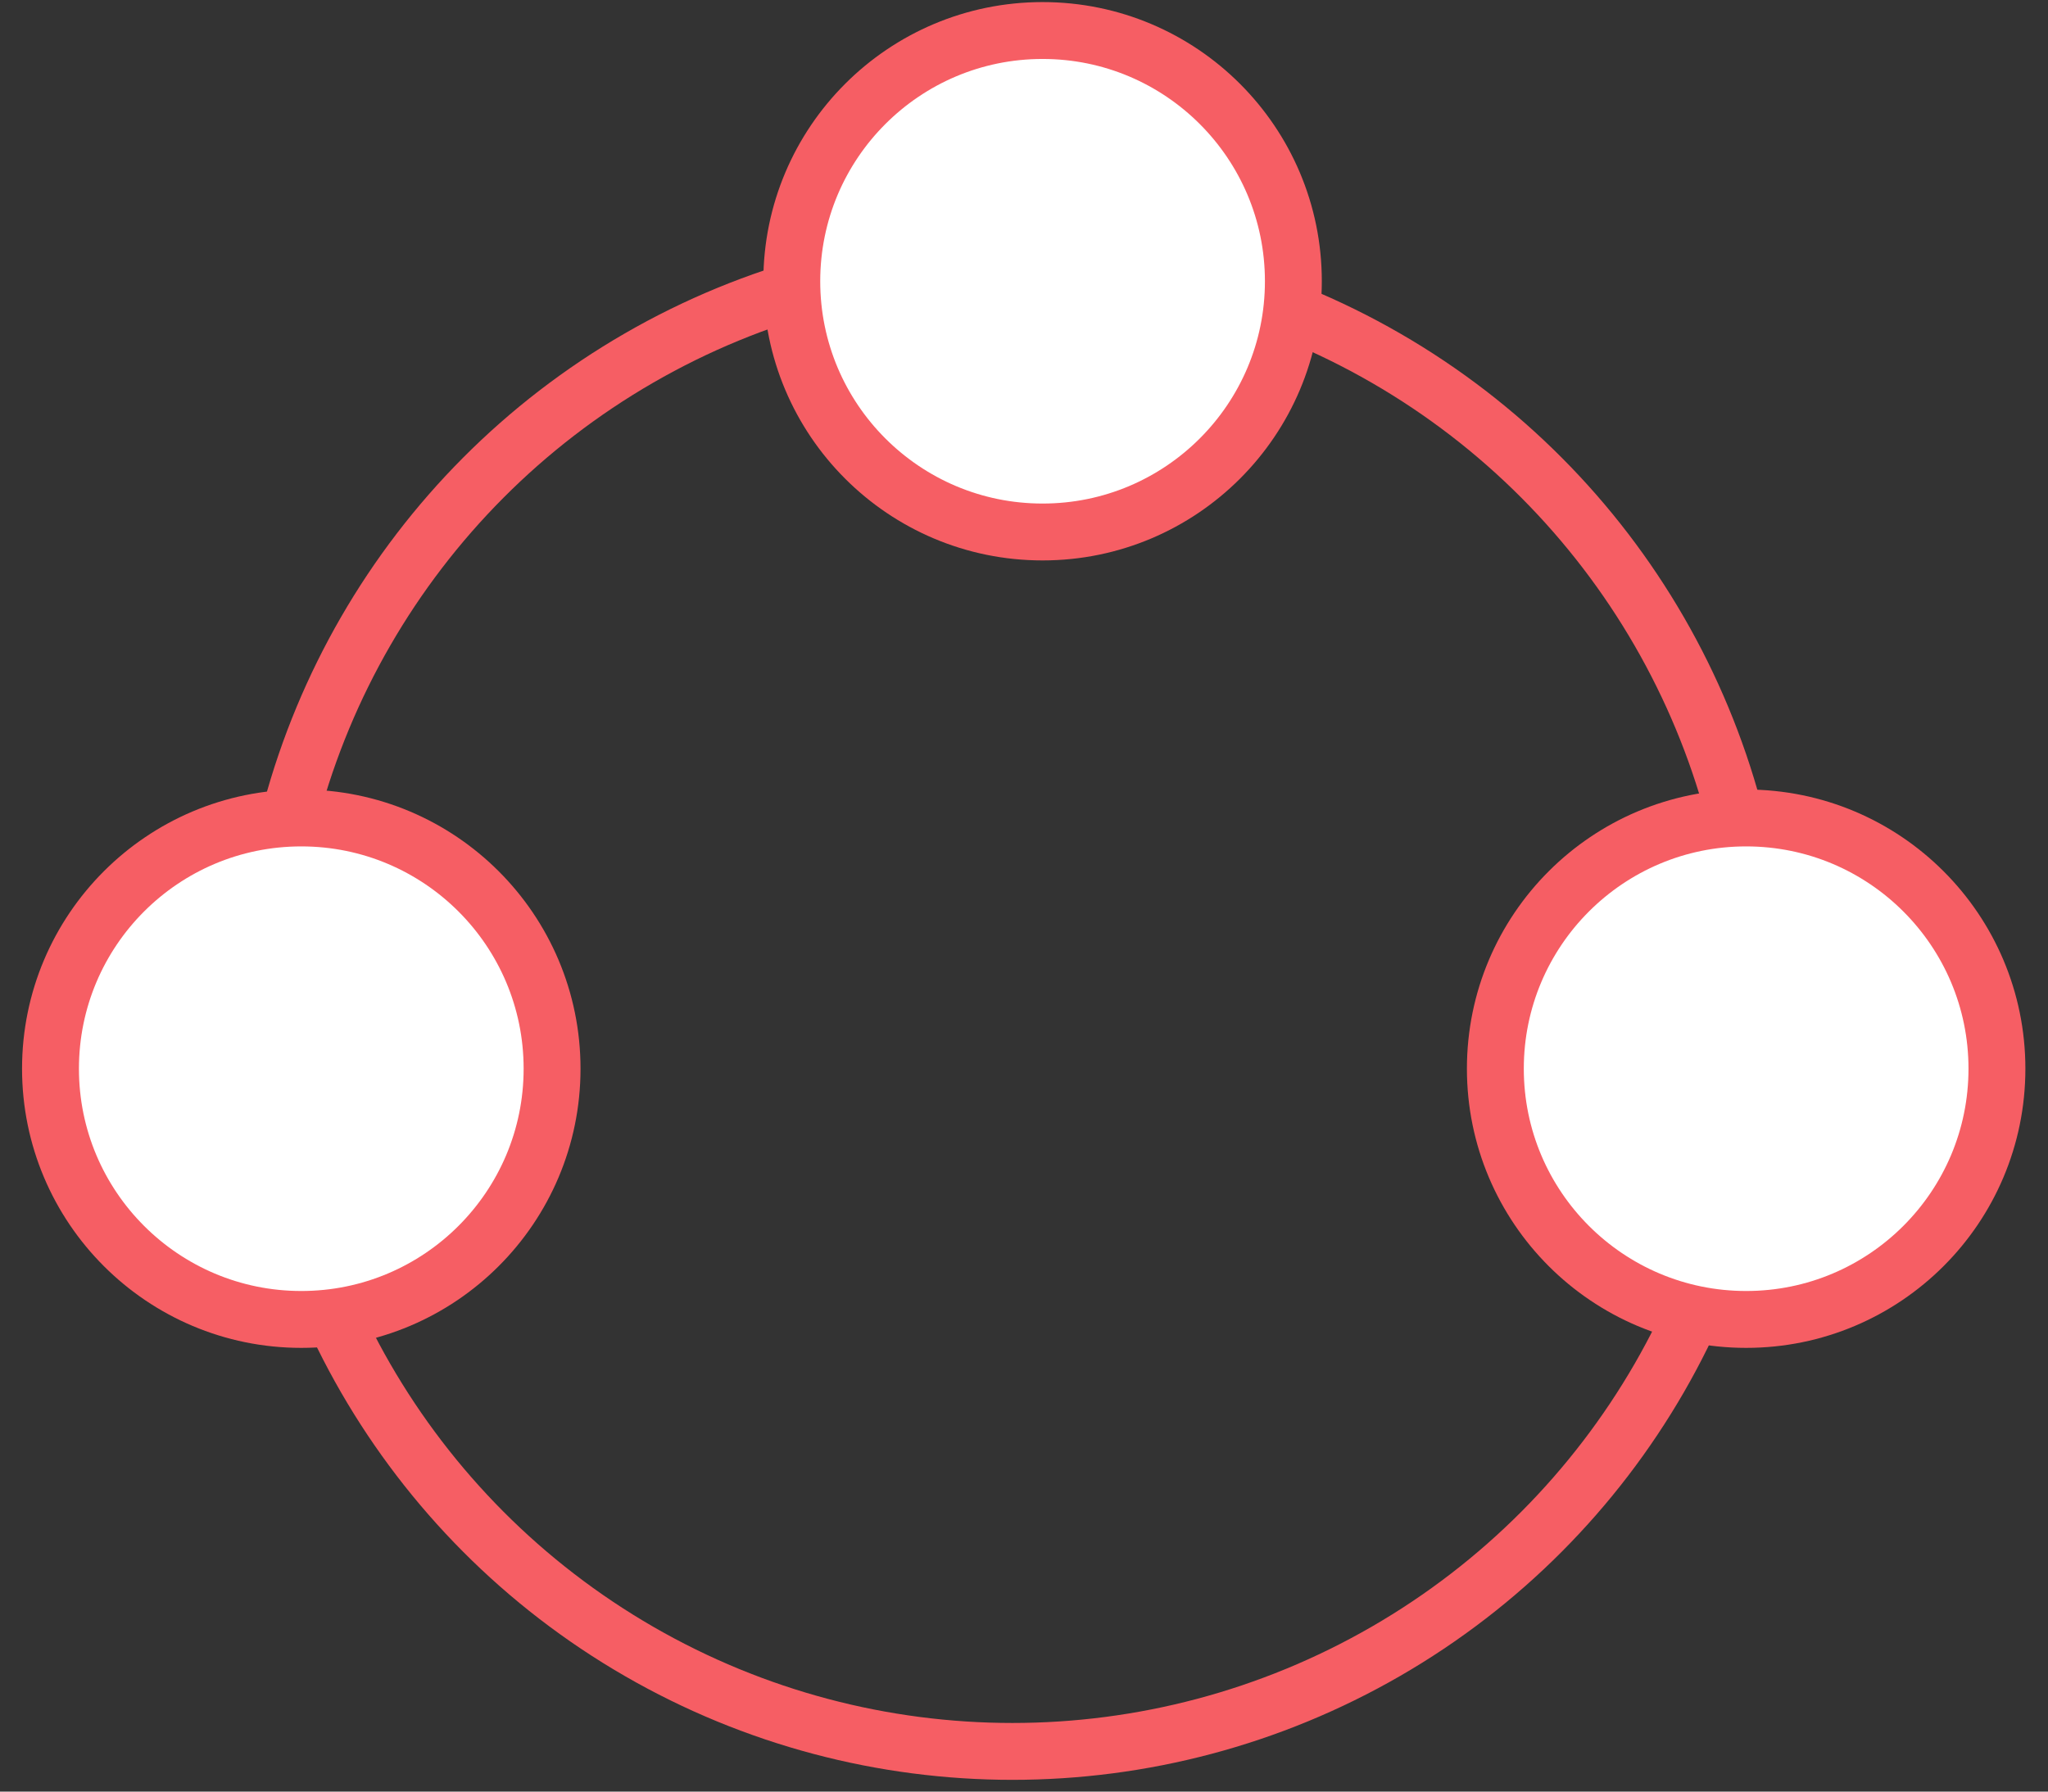 <svg width="72" height="63" viewBox="0 0 72 63" fill="none" xmlns="http://www.w3.org/2000/svg">
<rect x="0" y="0" width="72" height="63" fill="#333333" stroke="none"/>
<circle cx="35.593" cy="35.33" r="26.257" stroke="#F65E64" stroke-width="2"/>
<circle cx="36.653" cy="9.89" r="8.817" fill="white" stroke="#F65E64" stroke-width="2"/>
<circle cx="10.592" cy="37.58" r="8.817" fill="white" stroke="#F65E64" stroke-width="2"/>
<circle cx="61.388" cy="37.58" r="8.817" fill="white" stroke="#F65E64" stroke-width="2"/>
</svg>
